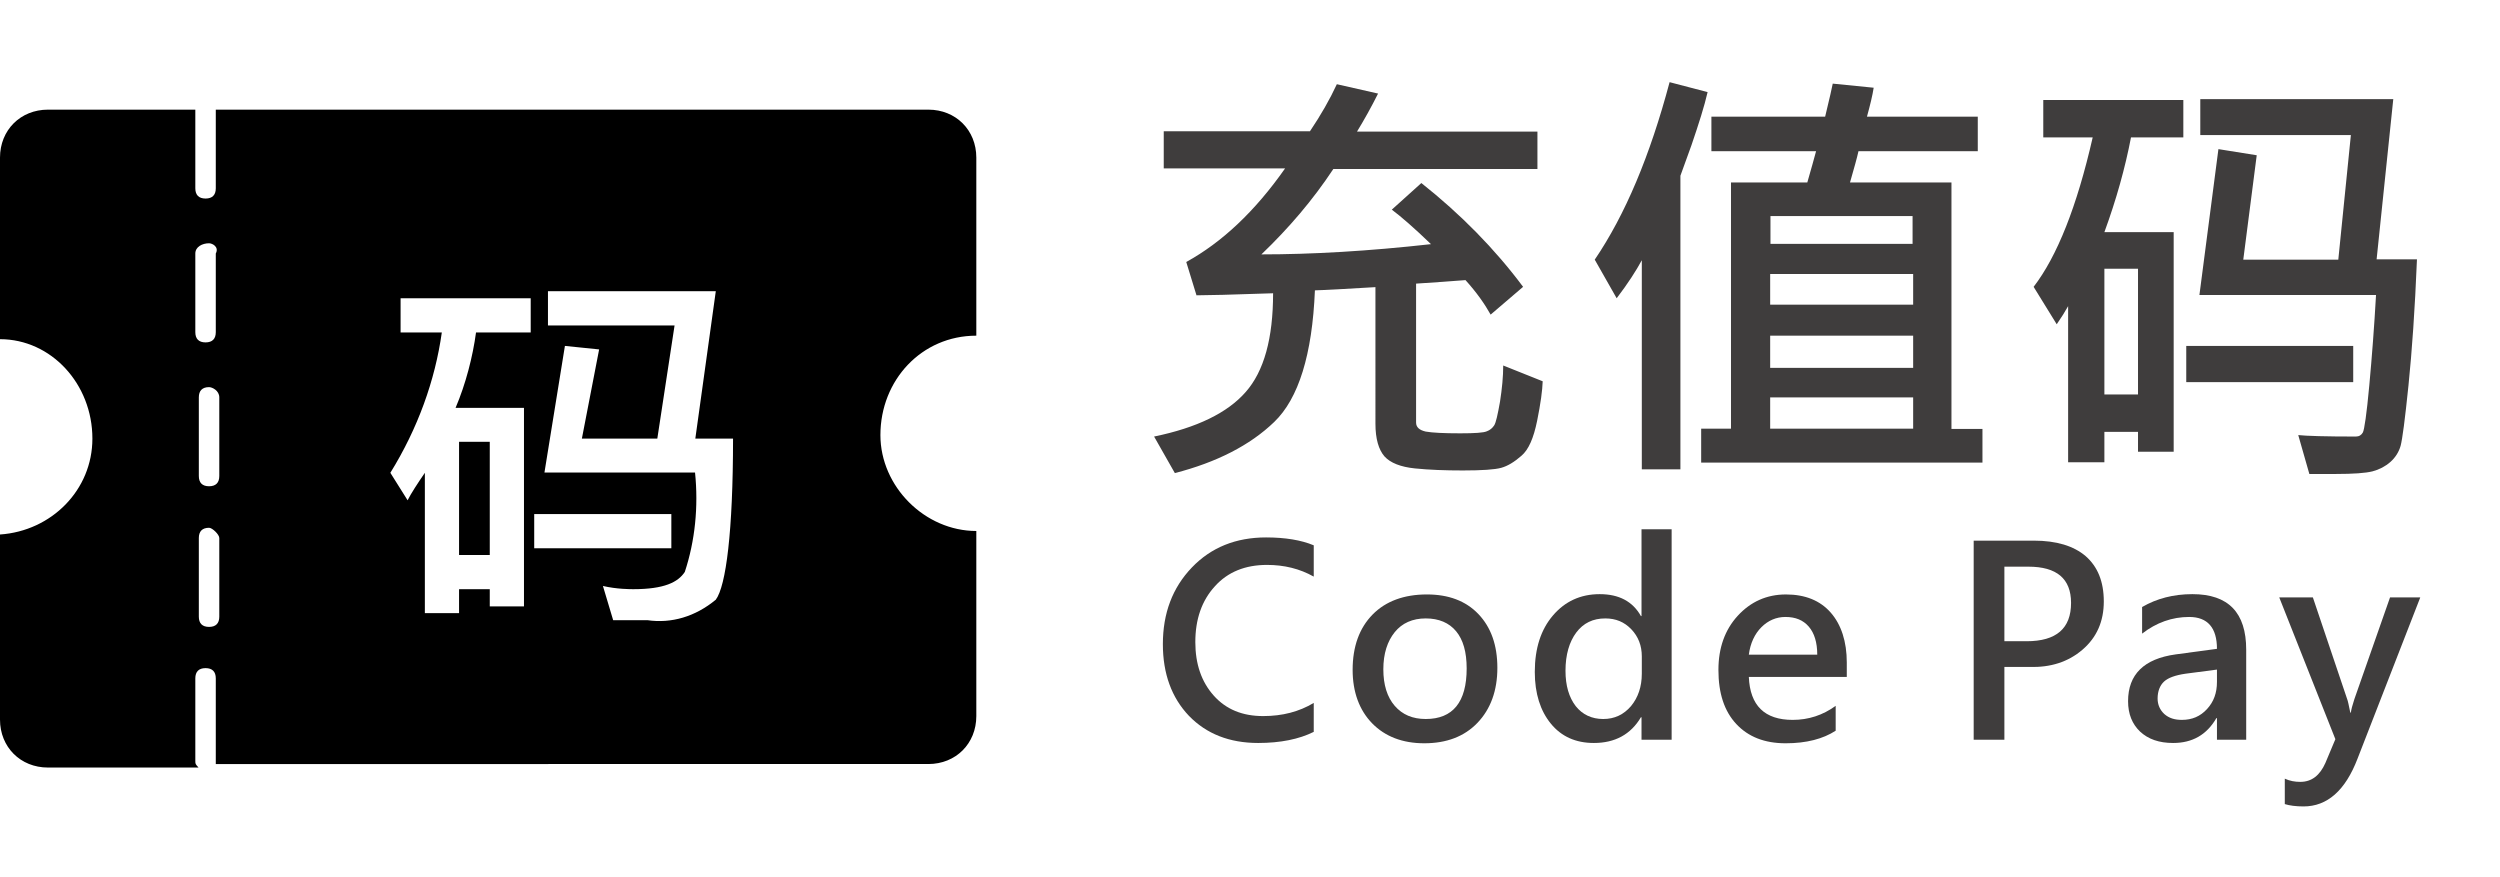 <?xml version="1.0" encoding="utf-8"?>
<!-- Generator: Adobe Illustrator 24.1.1, SVG Export Plug-In . SVG Version: 6.00 Build 0)  -->
<svg version="1.1" id="图层_1" xmlns="http://www.w3.org/2000/svg" xmlns:xlink="http://www.w3.org/1999/xlink" x="0px" y="0px"
	 viewBox="0 0 855 300" style="enable-background:new 0 0 855 300;" xml:space="preserve">
<style type="text/css">
	.st0{fill:#3F3D3D;}
</style>
<path d="M67.9,262.5H16.4c-9.4,0-16.4-7-16.4-16.4v-63.3c17.6-1.2,31.6-15.2,31.6-32.8c0-18.7-14.1-34-31.6-34V53.9
	c0-9.4,7-16.4,16.4-16.4h50.4v26.9c0,2.3,1.2,3.5,3.5,3.5c2.3,0,3.5-1.2,3.5-3.5V37.5h243.7c9.4,0,16.4,7,16.4,16.4v60.9
	c-18.7,0-32.8,15.2-32.8,34c0,17.6,15.2,32.8,32.8,32.8v63.3c0,9.4-7,16.4-16.4,16.4H73.8V232c0-2.3-1.2-3.5-3.5-3.5
	c-2.3,0-3.5,1.2-3.5,3.5v28.1C66.8,261.3,66.8,261.3,67.9,262.5z M71.5,180.5c-2.3,0-3.5,1.2-3.5,3.5v26.9c0,2.3,1.2,3.5,3.5,3.5
	s3.5-1.2,3.5-3.5V184C75,182.8,72.6,180.5,71.5,180.5z M71.5,132.4c-2.3,0-3.5,1.2-3.5,3.5v26.9c0,2.3,1.2,3.5,3.5,3.5
	s3.5-1.2,3.5-3.5v-26.9C75,133.6,72.6,132.4,71.5,132.4L71.5,132.4z M71.5,83.2c-2.3,0-4.7,1.2-4.7,3.5v26.9c0,2.3,1.2,3.5,3.5,3.5
	c2.3,0,3.5-1.2,3.5-3.5V86.7C75,84.4,72.6,83.2,71.5,83.2L71.5,83.2z M206.2,200.4l3.5,11.7h11.7c8.2,1.2,16.4-1.2,23.4-7
	c3.5-4.7,5.9-23.4,5.9-55.1h-12.9l7-50.4h-57.4v11.7h43.3l-5.9,38.7h-25.8l5.9-30.5l-11.7-1.2l-7,43.3h51.5c1.2,11.7,0,23.4-3.5,34
	c-2.3,3.5-7,5.9-17.6,5.9C215.5,201.5,210.9,201.5,206.2,200.4L206.2,200.4z M145.3,161.7v48H157v-8.2h10.5v5.9h11.7v-67.9h-23.4
	c3.5-8.2,5.9-17.6,7-25.8h18.7V102h-44.5v11.7h14.1c-2.3,16.4-8.2,32.8-17.6,48l5.9,9.4C140.6,168.7,142.9,165.2,145.3,161.7
	L145.3,161.7z M182.7,175.8v11.7h46.9v-11.7H182.7z M167.5,189.8H157v-38.7h10.5V189.8z"/>
<g>
	<g>
		<path class="st0" d="M527.6,130.4c-0.1,3.1-0.7,7.6-1.9,13.5s-2.9,9.9-5.4,12c-2.4,2.1-4.7,3.5-6.9,4.1c-2.2,0.6-6.5,0.9-13.1,0.9
			c-6,0-11.5-0.2-16.4-0.7c-4.9-0.5-8.4-1.9-10.4-4.1c-2-2.3-3.1-6-3.1-11.2V98.2c-10.1,0.6-17,1-20.7,1.1c-0.9,22-5.6,37-13.9,45
			c-8.3,8-19.7,13.8-34,17.5l-7.1-12.5c14.6-3,25.1-8.1,31.3-15.2c6.3-7.1,9.4-18.4,9.4-33.8c-14.2,0.5-23,0.7-26.2,0.7l-3.5-11.4
			c12.2-6.7,23.5-17.3,33.8-32H398V44.9h50c3.7-5.5,6.8-10.9,9.2-16.1l14.1,3.2c-2.3,4.6-4.7,8.9-7.2,13h61.7v12.8H456
			C449,68.4,440.7,78.1,431.4,87c17.2,0,36.5-1.1,58-3.5c-5.7-5.5-10.2-9.4-13.4-11.8l10.1-9.1c13.5,10.7,25.1,22.5,34.8,35.5
			l-11.1,9.5c-2-3.6-4.8-7.6-8.6-11.8c-5.1,0.4-10.7,0.8-16.9,1.2v47.5c0,1.6,1.1,2.6,3.3,3.1c2.2,0.4,6.2,0.6,11.8,0.6
			c5,0,8-0.2,9.1-0.7c1.1-0.4,1.9-1.1,2.5-2c0.6-0.9,1.2-3.6,2-8.1c0.7-4.5,1.1-8.6,1.1-12.4L527.6,130.4z"/>
		<path class="st0" d="M584,31.5c-1.1,4.8-3,10.8-5.5,18.1l-3.8,10.5v100.4h-13.2V89c-1.9,3.5-4.7,7.9-8.6,13l-7.5-13.2
			c10.4-15.3,18.9-35.5,25.6-60.7L584,31.5z M678,158.2h-96.2v-11.6H592V62.4h26.1c1.3-4.5,2.3-8.1,3-10.7h-35.8V39.9h38.9
			c1.5-6.3,2.4-10.1,2.6-11.3l14,1.4c-0.4,2.6-1.2,5.9-2.3,9.9h37.9v11.8h-40.8c-0.5,2.3-1.5,5.8-2.9,10.7h34.7v84.3H678V158.2z
			 M654.1,83.4v-9.5h-48.6v9.5H654.1z M654.3,104.3V93.7h-48.9v10.5H654.3z M654.3,125.8v-11h-48.9v11H654.3z M654.3,146.6v-10.7
			h-48.9v10.7H654.3z"/>
		<path class="st0" d="M746.8,47h-18c-2,10.4-5,21.2-9.1,32.4h23.7v75.1h-12.2v-6.8h-11.5v10.4h-12.4v-53.4c-1,1.8-2.3,3.9-3.9,6.2
			l-7.9-12.8c8-10.4,14.8-27.4,20.2-51.1h-16.9V34.2h47.9V47z M731.2,134.9v-43h-11.5v43H731.2z M804.8,130.7h-57.1v-12.4h57.1
			V130.7z M826.6,88.7c-0.7,17.1-1.7,31.4-2.9,43.1c-1.2,11.7-2.1,18.5-2.7,20.7c-0.6,2.1-1.8,4-3.5,5.5c-1.7,1.5-3.8,2.6-6.1,3.2
			c-2.4,0.6-6.5,0.9-12.6,0.9h-9l-3.8-13.3c2.8,0.3,9.4,0.5,19.7,0.5c1.1,0,1.9-0.5,2.4-1.4c0.5-0.9,1.3-6.3,2.2-16.1
			c0.9-9.8,1.7-20.2,2.3-30.9h-60.4l6.5-49.9l13.1,2.1l-4.6,35.7h32.5l4.3-42.6h-51.5V33.9h66l-5.7,54.8H826.6z"/>
	</g>
	<g>
		<path class="st0" d="M449.3,250.3c-5,2.5-11.4,3.8-19,3.8c-9.8,0-17.7-3.1-23.7-9.3c-5.9-6.2-8.9-14.4-8.9-24.5
			c0-10.6,3.3-19.3,9.9-26.2c6.6-6.9,15.1-10.3,25.4-10.3c6.5,0,12,0.9,16.3,2.7v10.7c-4.8-2.7-10.1-4-16-4
			c-7.4,0-13.4,2.4-17.8,7.3c-4.5,4.9-6.7,11.3-6.7,19.1c0,7.5,2.1,13.6,6.3,18.3c4.2,4.7,9.8,7,16.9,7c6.6,0,12.3-1.5,17.3-4.5
			V250.3z"/>
		<path class="st0" d="M462.6,229.1c0-8,2.3-14.3,6.8-18.9s10.8-6.9,18.6-6.9c7.4,0,13.3,2.2,17.6,6.7s6.5,10.6,6.5,18.4
			c0,7.8-2.3,14.1-6.8,18.8s-10.6,7-18.2,7c-7.4,0-13.4-2.3-17.8-6.8S462.6,236.7,462.6,229.1z M473.1,228.9c0,5.3,1.3,9.5,3.9,12.5
			s6.1,4.5,10.6,4.5c9.3,0,14-5.8,14-17.3c0-5.6-1.2-9.8-3.6-12.7s-5.9-4.4-10.4-4.4c-4.5,0-8.1,1.6-10.6,4.7
			S473.1,223.5,473.1,228.9z"/>
		<path class="st0" d="M571.7,253h-10.3v-7.7h-0.2c-3.5,5.9-8.9,8.8-16.1,8.8c-6.2,0-11.1-2.2-14.7-6.6c-3.6-4.4-5.5-10.3-5.5-17.7
			c0-8.1,2.1-14.5,6.2-19.3s9.4-7.3,16-7.3s11.3,2.5,14.1,7.5h0.2v-29.7h10.3V253z M561.5,224.5c0-3.7-1.2-6.8-3.6-9.3
			c-2.4-2.5-5.3-3.7-8.9-3.7c-4.2,0-7.5,1.6-9.9,4.8s-3.7,7.6-3.7,13.1c0,5.1,1.2,9.1,3.5,12.1c2.3,2.9,5.5,4.4,9.4,4.4
			c3.9,0,7-1.5,9.5-4.4c2.4-2.9,3.7-6.6,3.7-11.1V224.5z"/>
		<path class="st0" d="M631.5,231.5h-33.4c0.4,9.8,5.4,14.7,15,14.7c5.4,0,10.3-1.6,14.7-4.8v8.5c-4.3,2.8-10,4.3-17.1,4.3
			c-7.2,0-12.8-2.2-16.9-6.6s-6.1-10.5-6.1-18.5c0-7.5,2.2-13.7,6.6-18.5s9.9-7.3,16.5-7.3c6.6,0,11.7,2.1,15.3,6.2
			c3.6,4.1,5.5,9.9,5.5,17.1V231.5z M621.5,223.9c0-4.2-1-7.4-2.9-9.6s-4.5-3.3-8-3.3c-3.1,0-5.9,1.2-8.2,3.5s-3.8,5.5-4.3,9.4
			H621.5z"/>
		<path class="st0" d="M685.5,228.1V253H675v-68.1h20.6c7.7,0,13.6,1.8,17.7,5.3c4.1,3.6,6.2,8.7,6.2,15.5c0,6.8-2.4,12.3-7.3,16.5
			s-10.9,6.1-18.1,5.9H685.5z M685.5,193.8v25.5h7.6c10.2,0,15.2-4.4,15.2-13.1c0-8.3-4.9-12.4-14.6-12.4H685.5z"/>
		<path class="st0" d="M732.6,207.6c5-2.9,10.7-4.4,17.2-4.4c12.3,0,18.4,6.3,18.4,19V253h-10v-7.4H758c-3.3,5.7-8.2,8.5-14.8,8.5
			c-4.8,0-8.5-1.3-11.3-3.9c-2.7-2.6-4.1-6-4.1-10.4c0-9.1,5.4-14.5,16.3-16l14.1-1.9c0-7.2-3.2-10.9-9.5-10.9
			c-5.8,0-11.2,1.9-16.1,5.7V207.6z M747.5,230.4c-3.5,0.5-6,1.4-7.4,2.7c-1.4,1.3-2.2,3.3-2.2,5.8c0,2.1,0.8,3.9,2.3,5.3
			c1.6,1.4,3.5,2,6,2c3.5,0,6.3-1.2,8.6-3.7s3.4-5.5,3.4-9.3V229L747.5,230.4z"/>
		<path class="st0" d="M827.7,204.4l-21.4,55c-4.2,11-10.4,16.4-18.5,16.4c-2.6,0-4.8-0.3-6.4-0.8v-8.7c1.7,0.8,3.5,1.1,5.3,1.1
			c3.9,0,6.7-2.2,8.6-6.5l3.4-8.1l-19.2-48.5h11.5l11.7,34.7c0.3,0.7,0.6,2.3,1.1,4.7h0.2c0.1-0.9,0.5-2.5,1.2-4.6l12.2-34.8H827.7z
			"/>
	</g>
</g>
</svg>
